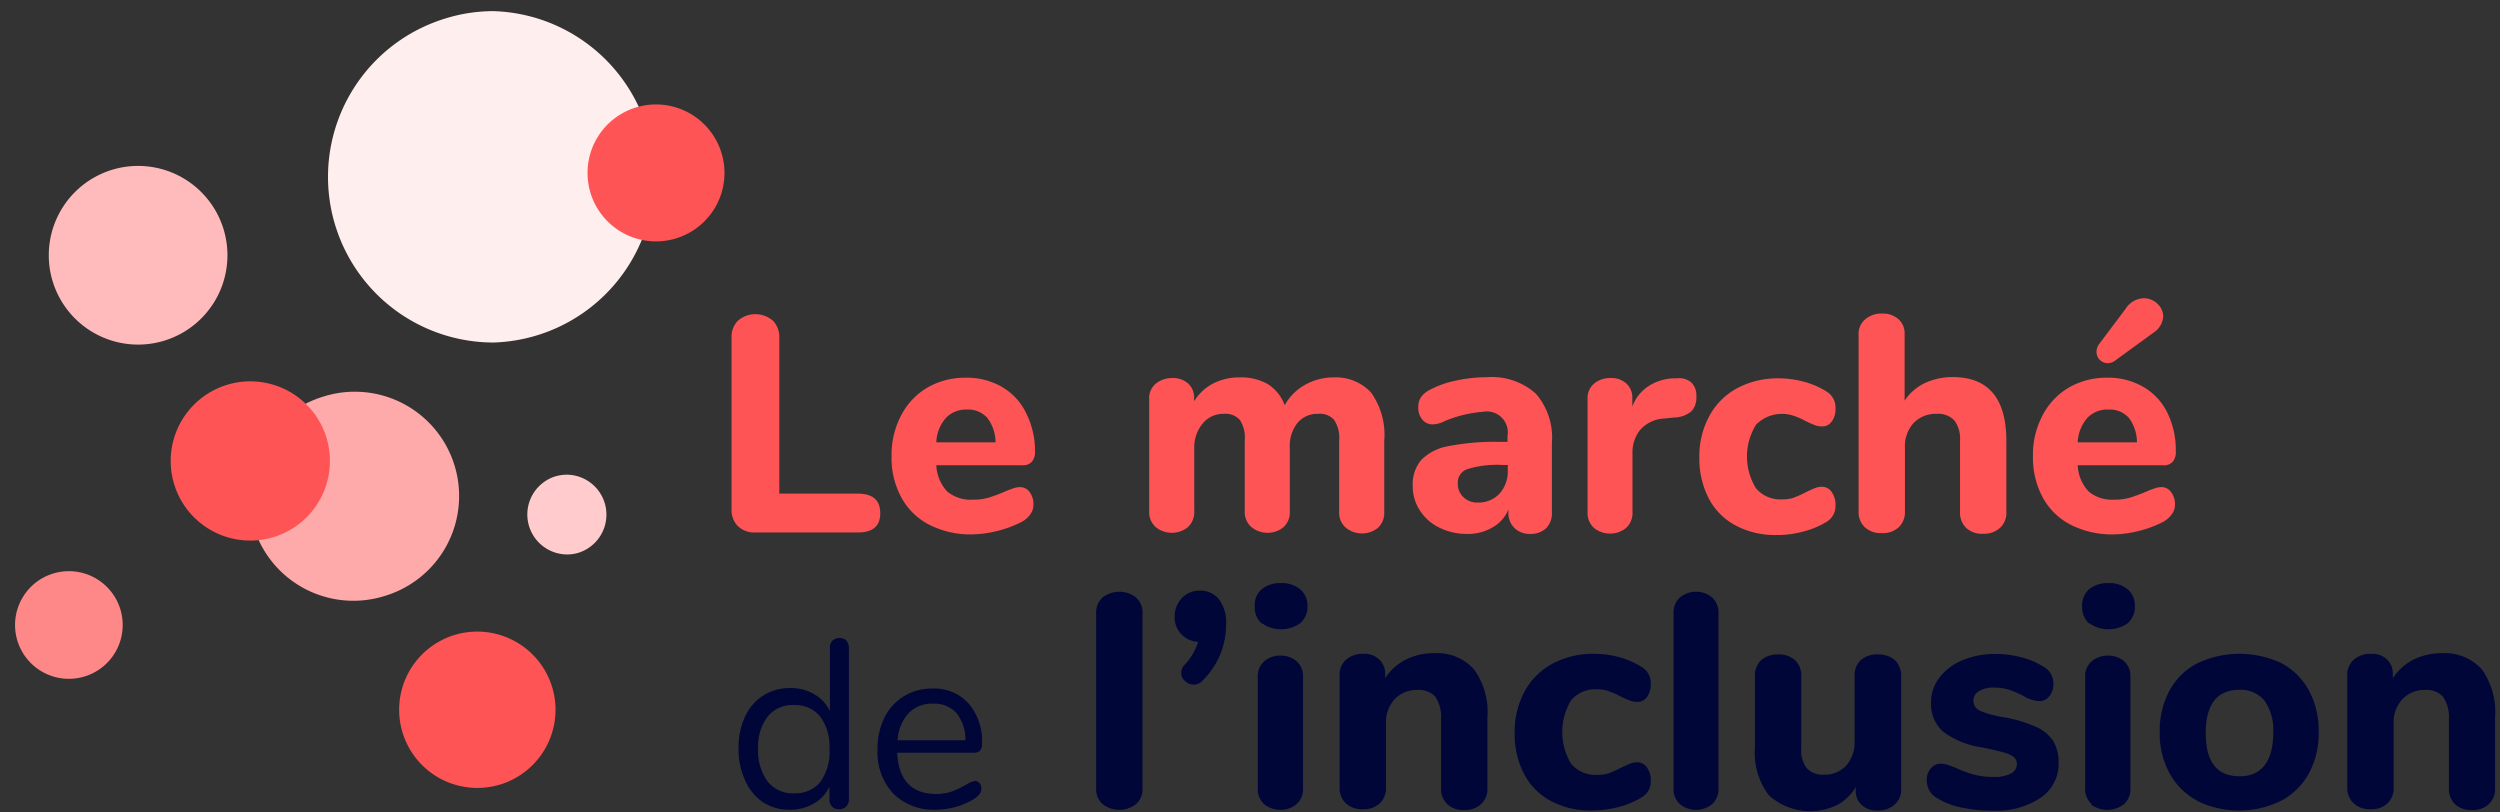 <svg width="157" height="51" preserveAspectRatio="xMinYMin meet" fill="none" xmlns="http://www.w3.org/2000/svg"><rect width="100%" height="100%" fill="#333333" stroke="none"/><path d="M46.3 33a1.43 1.43 0 01-.36-1V21.21a1.45 1.45 0 01.4-1.07 1.68 1.68 0 012.2 0c.274.287.419.674.4 1.07V31h4.93c.94 0 1.41.41 1.41 1.23 0 .81-.47 1.21-1.41 1.21h-6.53A1.45 1.45 0 0146.3 33z" fill="#FE5455"/><path fill-rule="evenodd" clip-rule="evenodd" d="M64.9 31.69a1.24 1.24 0 00-.24-.79.74.74 0 00-.61-.31 1.38 1.38 0 00-.45.09l-.116.043a4.723 4.723 0 00-.394.157c-.327.14-.66.264-1 .37a3.407 3.407 0 01-1 .13 2.31 2.31 0 01-1.6-.51 2.58 2.58 0 01-.69-1.65h5.43a.74.74 0 00.57-.22.94.94 0 00.2-.64 5.31 5.31 0 00-.58-2.46 3.8 3.8 0 00-1.51-1.61 4.39 4.39 0 00-2.26-.57 4.731 4.731 0 00-2.41.62 4.35 4.35 0 00-1.65 1.75 5.291 5.291 0 00-.6 2.56 5.13 5.13 0 00.62 2.6 4.15 4.15 0 001.76 1.71 5.7 5.7 0 002.68.6 7.3 7.3 0 003.12-.79c.215-.116.4-.28.54-.48a1 1 0 00.19-.6zm-6.1-3.91a2.44 2.44 0 01.6-1.53 1.74 1.74 0 011.32-.53 1.61 1.61 0 011.28.52c.337.443.52.984.52 1.54H58.8z" fill="#FE5455"/><path d="M86.1 24.65a4.56 4.56 0 01.83 3.05v4.45a1.26 1.26 0 01-.4 1 1.56 1.56 0 01-1 .35 1.59 1.59 0 01-1-.35 1.22 1.22 0 01-.43-1v-4.49a2 2 0 00-.32-1.29 1.16 1.16 0 00-1-.38 1.62 1.62 0 00-1.29.56 2.31 2.31 0 00-.49 1.56v4a1.26 1.26 0 01-.4 1 1.56 1.56 0 01-1 .35 1.59 1.59 0 01-1-.35 1.25 1.25 0 01-.43-1v-4.45a2 2 0 00-.31-1.29 1.2 1.2 0 00-1-.38 1.65 1.65 0 00-1.29.56 2.31 2.31 0 00-.57 1.56v4a1.27 1.27 0 01-.41 1 1.57 1.57 0 01-1 .35 1.59 1.59 0 01-1-.35 1.24 1.24 0 01-.42-1v-7.03a1.18 1.18 0 01.43-1 1.63 1.63 0 011-.34c.363-.02.72.098 1 .33.264.24.407.584.39.94v.19a3.07 3.07 0 011.2-1.12 3.652 3.652 0 011.68-.38c.603-.018 1.2.124 1.73.41.5.313.88.785 1.08 1.34a3.261 3.261 0 011.27-1.28 3.66 3.66 0 011.85-.47 3 3 0 012.3.95z" fill="#FE5455"/><path fill-rule="evenodd" clip-rule="evenodd" d="M97.46 27.82a4.21 4.21 0 00-1-3.09 4.14 4.14 0 00-3.1-1.04 9.101 9.101 0 00-1.92.21 6.005 6.005 0 00-1.64.58 1.492 1.492 0 00-.56.46 1.06 1.06 0 00-.17.63c-.017.282.072.56.25.78a.82.82 0 00.67.3 1.79 1.79 0 00.75-.21 7.763 7.763 0 012.39-.58 1.32 1.32 0 011.54 1.54v.35h-.5a15.13 15.13 0 00-3.22.27 3.14 3.14 0 00-1.7.87 2.37 2.37 0 00-.53 1.63 2.75 2.75 0 00.45 1.54 3 3 0 001.23 1.08c.544.266 1.144.4 1.75.39a3 3 0 001.58-.41 2.28 2.28 0 001-1.12v.15a1.3 1.3 0 00.37 1 1.35 1.35 0 001 .38 1.41 1.41 0 001-.36 1.34 1.34 0 00.36-1v-4.35zm-2.77 1.7a2.09 2.09 0 01-.52 1.48 1.79 1.79 0 01-1.37.56 1.24 1.24 0 01-.89-.33 1.16 1.16 0 01-.36-.88.89.89 0 01.63-.9 6.433 6.433 0 012.18-.25h.33v.32z" fill="#FE5455"/><path d="M106.19 24c.243.23.368.557.34.89.03.343-.082.683-.31.94-.311.253-.699.39-1.1.39l-.57.06A2.16 2.16 0 00103 27a2.25 2.25 0 00-.48 1.48v3.68c.023.378-.128.747-.41 1a1.57 1.57 0 01-1 .35 1.6 1.6 0 01-1-.35 1.24 1.24 0 01-.41-1v-7.08a1.2 1.2 0 01.42-1 1.55 1.55 0 011-.34 1.4 1.4 0 011 .33c.264.24.407.584.39.94v.52a2.6 2.6 0 011-1.27c.458-.298.985-.47 1.53-.5h.27a1.17 1.17 0 01.88.24zm2.81 9a3.998 3.998 0 01-1.69-1.7 5.4 5.4 0 01-.59-2.58 5.25 5.25 0 01.63-2.6 4.3 4.3 0 011.76-1.75 5.418 5.418 0 012.62-.61 5.99 5.99 0 011.55.21c.494.13.965.332 1.4.6.38.219.608.631.59 1.07.017.291-.064.58-.23.82a.72.72 0 01-.61.32 1.284 1.284 0 01-.48-.09 5.706 5.706 0 01-.58-.26 4.777 4.777 0 00-.73-.32 2.29 2.29 0 00-2.36.56 3.79 3.79 0 000 4c.409.474 1.016.73 1.64.69a2.17 2.17 0 00.71-.1c.261-.097.514-.21.76-.34.24-.12.43-.2.57-.26.149-.062.309-.092.47-.09a.72.72 0 01.6.33c.168.243.252.535.24.83.019.436-.209.846-.59 1.06a5.437 5.437 0 01-1.43.59 6.271 6.271 0 01-1.69.22A5.24 5.24 0 01109 33zm17-5.3v4.45c.022.376-.125.743-.4 1a1.48 1.48 0 01-1.07.37 1.46 1.46 0 01-1.06-.37 1.33 1.33 0 01-.38-1v-4.49a1.893 1.893 0 00-.36-1.26 1.38 1.38 0 00-1.1-.41 1.911 1.911 0 00-1.46.58 2.164 2.164 0 00-.54 1.54v4a1.3 1.3 0 01-.39 1 1.46 1.46 0 01-1.06.37 1.48 1.48 0 01-1.07-.37 1.3 1.3 0 01-.39-1V21.06a1.19 1.19 0 01.41-1 1.57 1.57 0 011.09-.37 1.49 1.49 0 011 .35c.261.233.404.57.39.92v4.2a3.191 3.191 0 011.28-1.11 4.172 4.172 0 011.8-.37c2.207.027 3.31 1.367 3.31 4.02z" fill="#FE5455"/><path fill-rule="evenodd" clip-rule="evenodd" d="M131.87 22.6a.7.7 0 00.52.21.861.861 0 00.5-.21l2.35-1.71c.349-.219.575-.59.61-1 0-.309-.131-.603-.36-.81a1.22 1.22 0 00-.85-.35 1.39 1.39 0 00-1.15.66l-1.66 2.21a.837.837 0 00-.17.5.692.692 0 00.21.5zm4.47 8.3c.171.227.26.506.25.79a1 1 0 01-.2.6c-.141.2-.325.364-.54.48-.482.25-.993.44-1.52.57-.523.136-1.06.21-1.6.22a5.7 5.7 0 01-2.68-.6 4.149 4.149 0 01-1.76-1.71 5.235 5.235 0 01-.62-2.6c-.019-.89.188-1.77.6-2.56a4.35 4.35 0 011.65-1.75 4.73 4.73 0 012.41-.62 4.389 4.389 0 012.26.57 3.797 3.797 0 011.51 1.61c.375.765.56 1.609.54 2.46a.89.89 0 01-.2.64.71.71 0 01-.57.22h-5.39c.026.615.271 1.2.69 1.65a2.31 2.31 0 001.6.51c.338.006.675-.037 1-.13.339-.106.673-.23 1-.37a5.52 5.52 0 01.52-.2c.14-.056.289-.086.44-.09a.73.73 0 01.61.31zm-5.26-4.65a2.499 2.499 0 00-.6 1.53h3.72a2.538 2.538 0 00-.51-1.54 1.6 1.6 0 00-1.28-.52 1.74 1.74 0 00-1.33.53z" fill="#FE5455"/><path fill-rule="evenodd" clip-rule="evenodd" d="M53.31 40.66a.57.57 0 00-.17-.42l.03-.01a.68.68 0 00-.89 0 .57.57 0 00-.16.43v4a2.4 2.4 0 00-1-1.07 2.87 2.87 0 00-1.49-.38 3.12 3.12 0 00-1.7.47c-.5.321-.895.78-1.14 1.32a4.59 4.59 0 00-.41 2 4.67 4.67 0 00.41 2 3.22 3.22 0 001.11 1.37 3 3 0 001.7.48 2.868 2.868 0 001.49-.38 2.35 2.35 0 001-1.07v.81a.57.57 0 00.6.61.61.61 0 00.45-.17.59.59 0 00.17-.44v-9.55zM52.09 47a3.21 3.21 0 01-.58 2.11 2 2 0 01-1.64.71 2 2 0 01-1.66-.74 3.24 3.24 0 01-.6-2.08 3.07 3.07 0 01.6-2 2 2 0 011.66-.72 2 2 0 011.64.72 3.17 3.17 0 01.58 2zm9.54 2.52a.49.49 0 00-.12-.34.37.37 0 00-.29-.14c-.19.041-.37.12-.53.23-.29.164-.59.308-.9.43-.322.11-.66.164-1 .16-1.54 0-2.36-.87-2.45-2.59h4.82a.5.5 0 00.39-.13.68.68 0 00.12-.44 3.62 3.62 0 00-.84-2.52 2.89 2.89 0 00-2.27-.94 3.35 3.35 0 00-1.79.48c-.53.324-.956.793-1.23 1.35a4.38 4.38 0 00-.43 2 3.79 3.79 0 001 2.78 3.59 3.59 0 002.68 1c.395-.005.788-.06 1.17-.16a4.306 4.306 0 001.15-.48c.35-.21.52-.43.52-.69zm-5.26-3.03c.027-.63.27-1.23.69-1.7a2 2 0 011.54-.6 1.88 1.88 0 011.47.59 2.69 2.69 0 01.56 1.71h-4.26z" fill="#000638"/><path d="M69.26 50.51a1.24 1.24 0 01-.42-1v-11a1.24 1.24 0 01.42-1 1.71 1.71 0 012.07 0c.286.251.44.62.42 1v11c.02.38-.134.749-.42 1a1.71 1.71 0 01-2.07 0zm7.28-12.89c.336.459.5 1.022.46 1.59a4.91 4.91 0 01-1.45 3.5.78.78 0 01-.55.29.82.82 0 01-.57-.22.67.67 0 01-.25-.53.72.72 0 01.21-.5c.393-.407.684-.9.85-1.44a1.58 1.58 0 01-1.06-.49 1.49 1.49 0 01-.41-1.07 1.66 1.66 0 01.45-1.19 1.53 1.53 0 011.13-.47 1.51 1.51 0 011.19.53z" fill="#000638"/><path fill-rule="evenodd" clip-rule="evenodd" d="M78.8 38.09a1.34 1.34 0 00.44 1.07v-.03a2.07 2.07 0 002.42 0 1.35 1.35 0 00.45-1.07 1.32 1.32 0 00-.46-1.05 1.77 1.77 0 00-1.2-.39 1.81 1.81 0 00-1.21.38 1.32 1.32 0 00-.44 1.09zm.19 11.42a1.27 1.27 0 00.41 1 1.6 1.6 0 001.01.35 1.55 1.55 0 001-.35 1.24 1.24 0 00.42-1v-7a1.24 1.24 0 00-.42-1 1.54 1.54 0 00-1-.34 1.59 1.59 0 00-1 .34 1.24 1.24 0 00-.42 1v7z" fill="#000638"/><path d="M92.58 42.05a4.6 4.6 0 01.83 3v4.45a1.27 1.27 0 01-.4 1 1.46 1.46 0 01-1.06.37 1.44 1.44 0 01-1.06-.37 1.3 1.3 0 01-.39-1v-4.32a2.32 2.32 0 00-.35-1.41 1.36 1.36 0 00-1.11-.44 1.92 1.92 0 00-1.46.58 2.16 2.16 0 00-.54 1.54v4a1.3 1.3 0 01-.39 1 1.46 1.46 0 01-1.06.37 1.5 1.5 0 01-1.07-.37 1.3 1.3 0 01-.39-1v-7.03a1.25 1.25 0 01.41-1 1.59 1.59 0 011.07-.36c.368-.027.73.1 1 .35.253.238.391.573.38.92v.26c.321-.5.77-.903 1.3-1.17a3.911 3.911 0 011.8-.4 3.09 3.09 0 012.49 1.03zm4.81 8.25a4.05 4.05 0 01-1.68-1.7 5.4 5.4 0 01-.59-2.58 5.31 5.31 0 01.63-2.61 4.34 4.34 0 011.76-1.74 5.42 5.42 0 012.62-.61 5.999 5.999 0 011.55.21 5 5 0 011.39.6c.386.215.618.629.6 1.07.012.29-.068.578-.23.82a.73.73 0 01-.62.32c-.161 0-.32-.03-.47-.09a5.792 5.792 0 01-.59-.26 5.212 5.212 0 00-.72-.32 2.003 2.003 0 00-.72-.12 2 2 0 00-1.65.68 3.85 3.85 0 000 4 2 2 0 001.65.69c.241.006.481-.028.71-.1.258-.095.509-.209.75-.34l.58-.26a1.18 1.18 0 01.46-.09.72.72 0 01.61.33c.168.243.252.534.24.83a1.15 1.15 0 01-.6 1.06 5.23 5.23 0 01-1.42.59 6.75 6.75 0 01-1.69.22 5.3 5.3 0 01-2.57-.6zm8.12.21a1.243 1.243 0 01-.41-1v-11a1.243 1.243 0 01.41-1 1.6 1.6 0 011-.35 1.57 1.57 0 011 .35c.279.256.429.622.41 1v11a1.27 1.27 0 01-.41 1 1.602 1.602 0 01-2 0zM119 41.46c.266.263.408.626.39 1v7.07a1.22 1.22 0 01-.41 1 1.53 1.53 0 01-1.07.37 1.37 1.37 0 01-1-.35 1.193 1.193 0 01-.37-.92v-.2c-.277.472-.678.86-1.16 1.12a3.88 3.88 0 01-4.3-.61 4.41 4.41 0 01-.87-3v-4.48a1.317 1.317 0 01.39-1 1.54 1.54 0 011.07-.36 1.5 1.5 0 011.06.36c.266.263.408.626.39 1V47c-.038.445.086.89.35 1.25.287.287.686.433 1.09.4a1.82 1.82 0 001.38-.57 2.21 2.21 0 00.53-1.53v-4.09a1.312 1.312 0 01.38-1 1.5 1.5 0 011.06-.36 1.54 1.54 0 011.09.36zm4.12 9.24a4.607 4.607 0 01-1.52-.61 1.204 1.204 0 01-.45-.47A1.378 1.378 0 01121 49a1.09 1.09 0 01.25-.74.78.78 0 01.62-.3c.171.002.34.032.5.09.16.06.34.12.52.2.34.163.695.294 1.06.39.418.11.848.16 1.28.15a2.17 2.17 0 001.05-.21.66.66 0 00.38-.58.6.6 0 00-.16-.43 1.562 1.562 0 00-.61-.3c-.3-.09-.76-.2-1.41-.33a5.38 5.38 0 01-2.46-1 2.309 2.309 0 01-.75-1.83 2.51 2.51 0 01.53-1.56c.38-.484.88-.86 1.45-1.09a5.32 5.32 0 012.08-.39c.547 0 1.091.07 1.62.21.495.126.967.329 1.4.6.386.215.618.629.6 1.07a1.15 1.15 0 01-.25.77.75.75 0 01-.61.31 2.148 2.148 0 01-1.06-.35 6.512 6.512 0 00-.88-.37 3.208 3.208 0 00-.93-.13 1.73 1.73 0 00-.95.23.688.688 0 00.06 1.22 6.34 6.34 0 001.56.42c.689.12 1.361.325 2 .61.432.188.8.497 1.06.89.234.418.348.892.33 1.37a2.561 2.561 0 01-1.13 2.18 5 5 0 01-3 .81 9.33 9.33 0 01-2.03-.21z" fill="#000638"/><path fill-rule="evenodd" clip-rule="evenodd" d="M130.76 38.09c-.018.404.143.796.44 1.07v-.03a2.09 2.09 0 002.43 0 1.37 1.37 0 00.44-1.07c.013-.4-.152-.784-.45-1.05a1.77 1.77 0 00-1.2-.39 1.839 1.839 0 00-1.22.38 1.353 1.353 0 00-.44 1.09zm.19 11.42c-.021.38.134.749.42 1h-.07a1.72 1.72 0 002.08 0 1.27 1.27 0 00.41-1v-7a1.27 1.27 0 00-.41-1 1.56 1.56 0 00-1-.34 1.591 1.591 0 00-1 .34 1.22 1.22 0 00-.43 1v7zm5.3-.94a4.274 4.274 0 001.75 1.72h-.03a6 6 0 005.28 0 4.329 4.329 0 001.75-1.72 5.23 5.23 0 00.61-2.6 5.292 5.292 0 00-.61-2.61 4.24 4.24 0 00-1.72-1.71 6.2 6.2 0 00-5.28 0 4.18 4.18 0 00-1.75 1.71 5.296 5.296 0 00-.62 2.61 5.235 5.235 0 00.62 2.6zm5.96-4.57c.4.587.593 1.29.55 2 0 1.78-.71 2.75-2.12 2.75-1.41 0-2.12-.9-2.12-2.71s.71-2.72 2.12-2.72a1.92 1.92 0 011.57.68z" fill="#000638"/><path d="M155.87 42.05c.613.875.903 1.935.82 3v4.45a1.3 1.3 0 01-.39 1 1.48 1.48 0 01-1.07.37 1.46 1.46 0 01-1.06-.37 1.33 1.33 0 01-.38-1v-4.32a2.246 2.246 0 00-.36-1.41 1.36 1.36 0 00-1.11-.44 1.9 1.9 0 00-1.45.58 2.12 2.12 0 00-.55 1.54v4a1.33 1.33 0 01-.38 1 1.46 1.46 0 01-1.06.37 1.48 1.48 0 01-1.07-.37 1.309 1.309 0 01-.4-1v-7.03c-.022-.38.133-.75.42-1a1.56 1.56 0 011.07-.36c.367-.024.728.102 1 .35.249.24.384.575.37.92v.26c.324-.497.772-.9 1.3-1.17a4.002 4.002 0 011.8-.4 3.12 3.12 0 012.5 1.03z" fill="#000638"/><path d="M22.29 24.6a6.457 6.457 0 00-1.93.29 6.55 6.55 0 103.85 12.52 6.55 6.55 0 00-1.92-12.81z" fill="#FEA9AA"/><path d="M20.48 27.42a5 5 0 11-9.533 3.02 5 5 0 019.533-3.02z" fill="#FE5455"/><path d="M31 .7a10.11 10.11 0 00-3.06.47A10.4 10.4 0 0031 21.51 10.41 10.41 0 0031 .7z" fill="#FEE"/><path d="M41.19 6.56a4.3 4.3 0 10.014 8.6 4.3 4.3 0 00-.014-8.6zm-6.52 36.57a4.91 4.91 0 11-6.14-3.25 4.92 4.92 0 016.14 3.25z" fill="#FE5455"/><path d="M4.33 35.87a3.38 3.38 0 10-.009 6.76 3.38 3.38 0 00.009-6.76" fill="#FE8788"/><path d="M35.6 29.81c-.25.003-.5.04-.74.11a2.51 2.51 0 00.74 4.9c.25.002.5-.035.74-.11a2.51 2.51 0 00-.74-4.9" fill="#FFCBCC"/><path d="M8.69 10.42a5.61 5.61 0 10-.033 11.22 5.61 5.61 0 00.033-11.22z" fill="#FBB"/></svg>